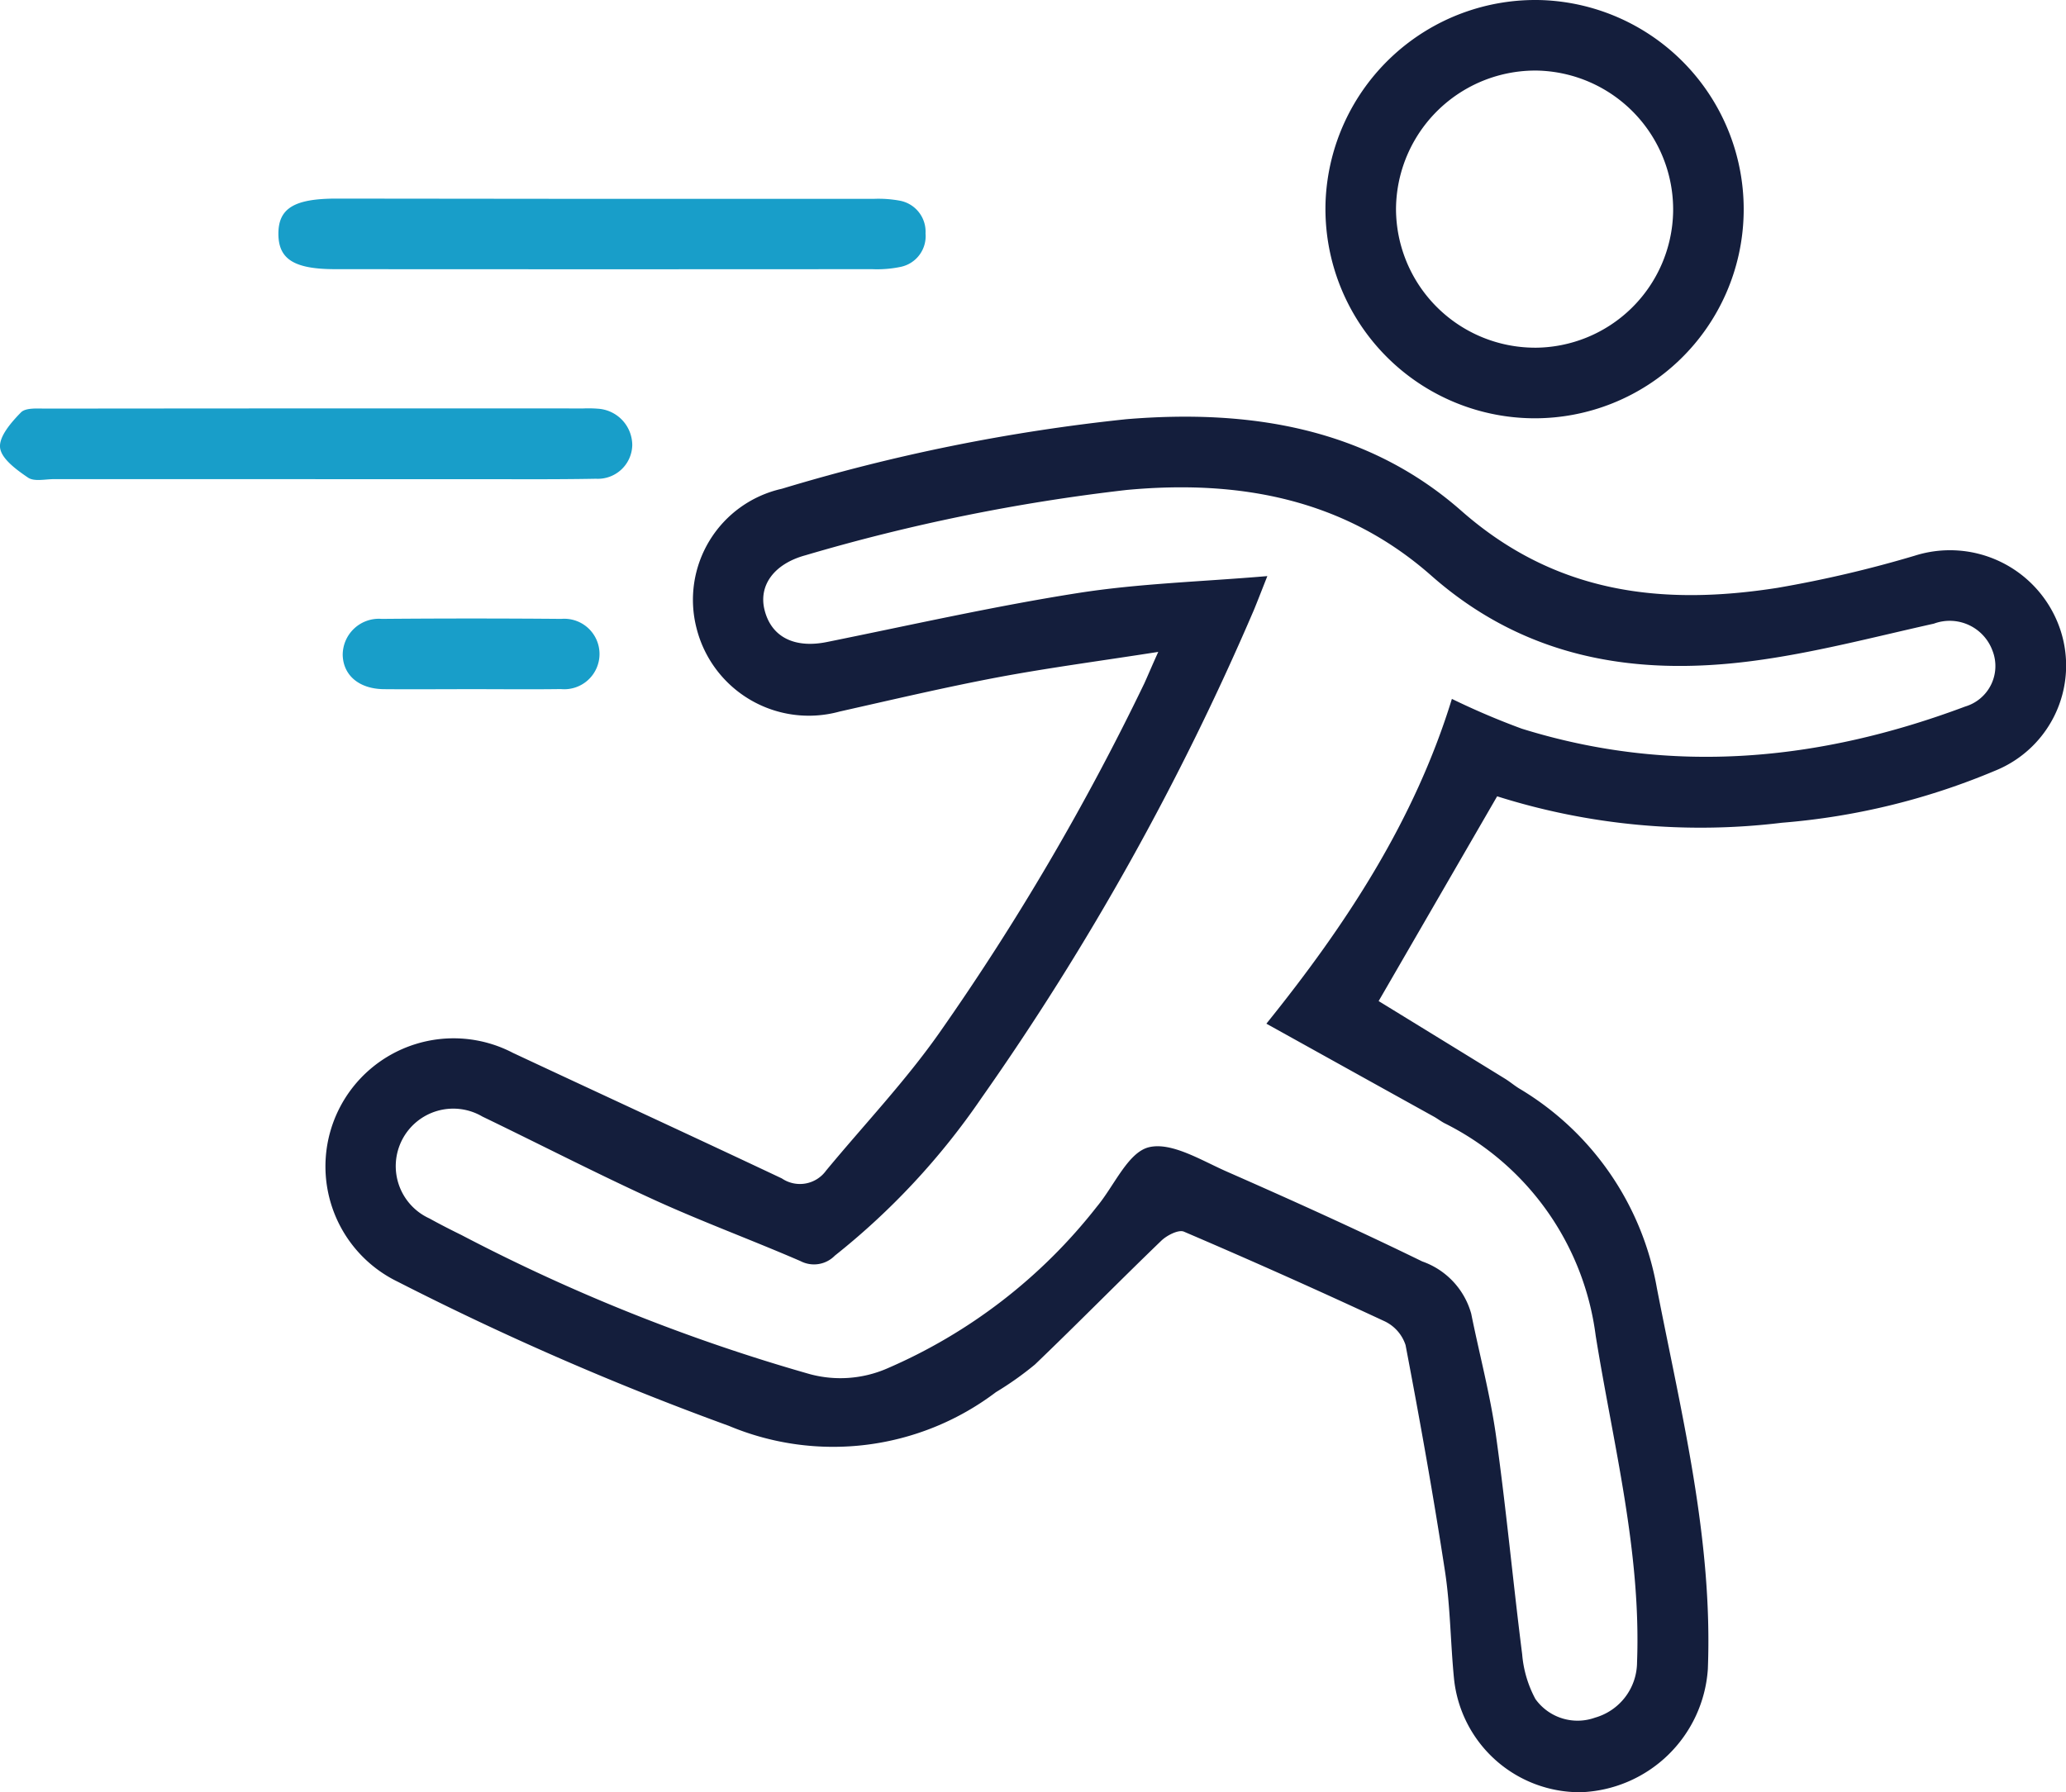 <svg id="Group_3" data-name="Group 3" xmlns="http://www.w3.org/2000/svg" width="91.722" height="79.589" viewBox="0 0 91.722 79.589">
  <path id="Path_10" data-name="Path 10" d="M1267.46,39.973c-2.555.4-4.832.7-7.085,1.121-2.366.446-4.712,1-7.062,1.528a5.141,5.141,0,0,1-6.353-3.707,5.053,5.053,0,0,1,3.788-6.186,82.411,82.411,0,0,1,15.293-3.089c5.458-.452,10.679.374,14.879,4.072,4.179,3.679,8.906,4.219,14.028,3.417a52.349,52.349,0,0,0,6.1-1.429,5.164,5.164,0,0,1,6.364,3.025,5.035,5.035,0,0,1-2.8,6.524,30.682,30.682,0,0,1-9.465,2.311,29.93,29.93,0,0,1-12.642-1.174l-5.261,9.093c1.817,1.115,3.715,2.28,5.611,3.448.211.13.4.291.612.424a12.9,12.9,0,0,1,6.129,8.869c1.091,5.607,2.488,11.147,2.264,16.92a5.867,5.867,0,0,1-5.636,5.472,5.615,5.615,0,0,1-5.633-5.035c-.158-1.588-.161-3.2-.4-4.769-.515-3.361-1.114-6.71-1.751-10.05a1.781,1.781,0,0,0-.925-1.057q-4.427-2.062-8.917-3.983c-.239-.1-.753.163-1,.4-1.886,1.817-3.721,3.687-5.612,5.5a14.341,14.341,0,0,1-1.734,1.229,11.968,11.968,0,0,1-11.856,1.495,130.173,130.173,0,0,1-14.7-6.4,5.689,5.689,0,1,1,5.113-10.163c3.978,1.863,7.97,3.7,11.94,5.576a1.43,1.43,0,0,0,1.961-.344c1.69-2.044,3.532-3.981,5.049-6.146a110.705,110.705,0,0,0,9.082-15.493C1267,41.022,1267.146,40.668,1267.46,39.973Zm4.8,16.51c3.546-4.4,6.577-9.022,8.236-14.423a33.453,33.453,0,0,0,3.1,1.322c6.675,2.079,13.234,1.437,19.687-.982a1.875,1.875,0,0,0,1.213-2.482,2.023,2.023,0,0,0-2.6-1.2c-2.691.6-5.374,1.312-8.1,1.664-5.215.673-10.075-.142-14.219-3.8-3.863-3.406-8.518-4.267-13.525-3.8a84.2,84.2,0,0,0-14.254,2.9c-1.386.376-2.09,1.33-1.818,2.425.3,1.208,1.33,1.718,2.766,1.428,3.714-.75,7.416-1.589,11.157-2.177,2.7-.424,5.453-.5,8.4-.751-.285.722-.436,1.113-.595,1.5A119.535,119.535,0,0,1,1259.6,59.8a31.874,31.874,0,0,1-6.5,6.985,1.294,1.294,0,0,1-1.523.241c-2.145-.93-4.343-1.739-6.469-2.708-2.579-1.177-5.1-2.479-7.653-3.71a2.553,2.553,0,1,0-2.348,4.526c.465.258.94.5,1.417.734a81.277,81.277,0,0,0,15.469,6.178,5.206,5.206,0,0,0,3.4-.239,23.756,23.756,0,0,0,9.343-7.2c.766-.919,1.376-2.4,2.3-2.635,1.006-.251,2.336.582,3.464,1.078,2.916,1.282,5.821,2.595,8.682,3.992a3.433,3.433,0,0,1,2.172,2.319c.364,1.806.844,3.595,1.1,5.416.452,3.227.752,6.474,1.162,9.707a5.065,5.065,0,0,0,.589,1.99,2.3,2.3,0,0,0,2.647.826,2.568,2.568,0,0,0,1.864-2.449c.187-4.944-1.062-9.693-1.837-14.521a12.283,12.283,0,0,0-6.72-9.432c-.156-.084-.3-.195-.452-.281C1277.272,59.267,1274.831,57.911,1272.263,56.484Z" transform="translate(-1216.038 -11.024)" fill="#141e3c"/>
  <path id="Path_11" data-name="Path 11" d="M1421.21-32.674a9.277,9.277,0,0,1-9.348,9.084,9.3,9.3,0,0,1-9.212-9.649,9.318,9.318,0,0,1,9.618-8.921A9.294,9.294,0,0,1,1421.21-32.674Zm-9.287,5.95a6.155,6.155,0,0,0,6.156-6.036,6.172,6.172,0,0,0-6.033-6.271,6.187,6.187,0,0,0-6.27,6.146A6.176,6.176,0,0,0,1411.923-26.725Z" transform="translate(-1343.799 42.165)" fill="#141e3c"/>
  <path id="Path_12" data-name="Path 12" d="M1188.658,31.233q-5.8,0-11.605,0c-.39,0-.876.119-1.149-.066-.508-.344-1.189-.839-1.244-1.332s.5-1.129.927-1.565c.212-.217.737-.169,1.12-.169q11.925-.013,23.849-.007a5.481,5.481,0,0,1,.639.011,1.628,1.628,0,0,1,1.532,1.611,1.528,1.528,0,0,1-1.613,1.5c-1.88.035-3.762.017-5.643.019q-3.407,0-6.814,0Z" transform="translate(-1174.657 -9.956)" fill="#189ec9"/>
  <path id="Path_13" data-name="Path 13" d="M1236.94-7.956q6.011,0,12.021,0a5.188,5.188,0,0,1,1.162.079,1.4,1.4,0,0,1,1.152,1.457,1.392,1.392,0,0,1-1.113,1.486,5.149,5.149,0,0,1-1.267.1q-11.914.009-23.829,0c-1.812,0-2.51-.437-2.521-1.548-.011-1.154.7-1.587,2.586-1.586Z" transform="translate(-1210.185 16.787)" fill="#189ec9"/>
  <path id="Path_14" data-name="Path 14" d="M1239.25,67.378c-1.275,0-2.55.011-3.825,0-1.09-.012-1.795-.609-1.822-1.51a1.606,1.606,0,0,1,1.736-1.611q3.984-.034,7.968,0a1.565,1.565,0,1,1-.02,3.117C1241.941,67.393,1240.6,67.377,1239.25,67.378Z" transform="translate(-1218.388 -36.774)" fill="#189ec9"/>
</svg>
